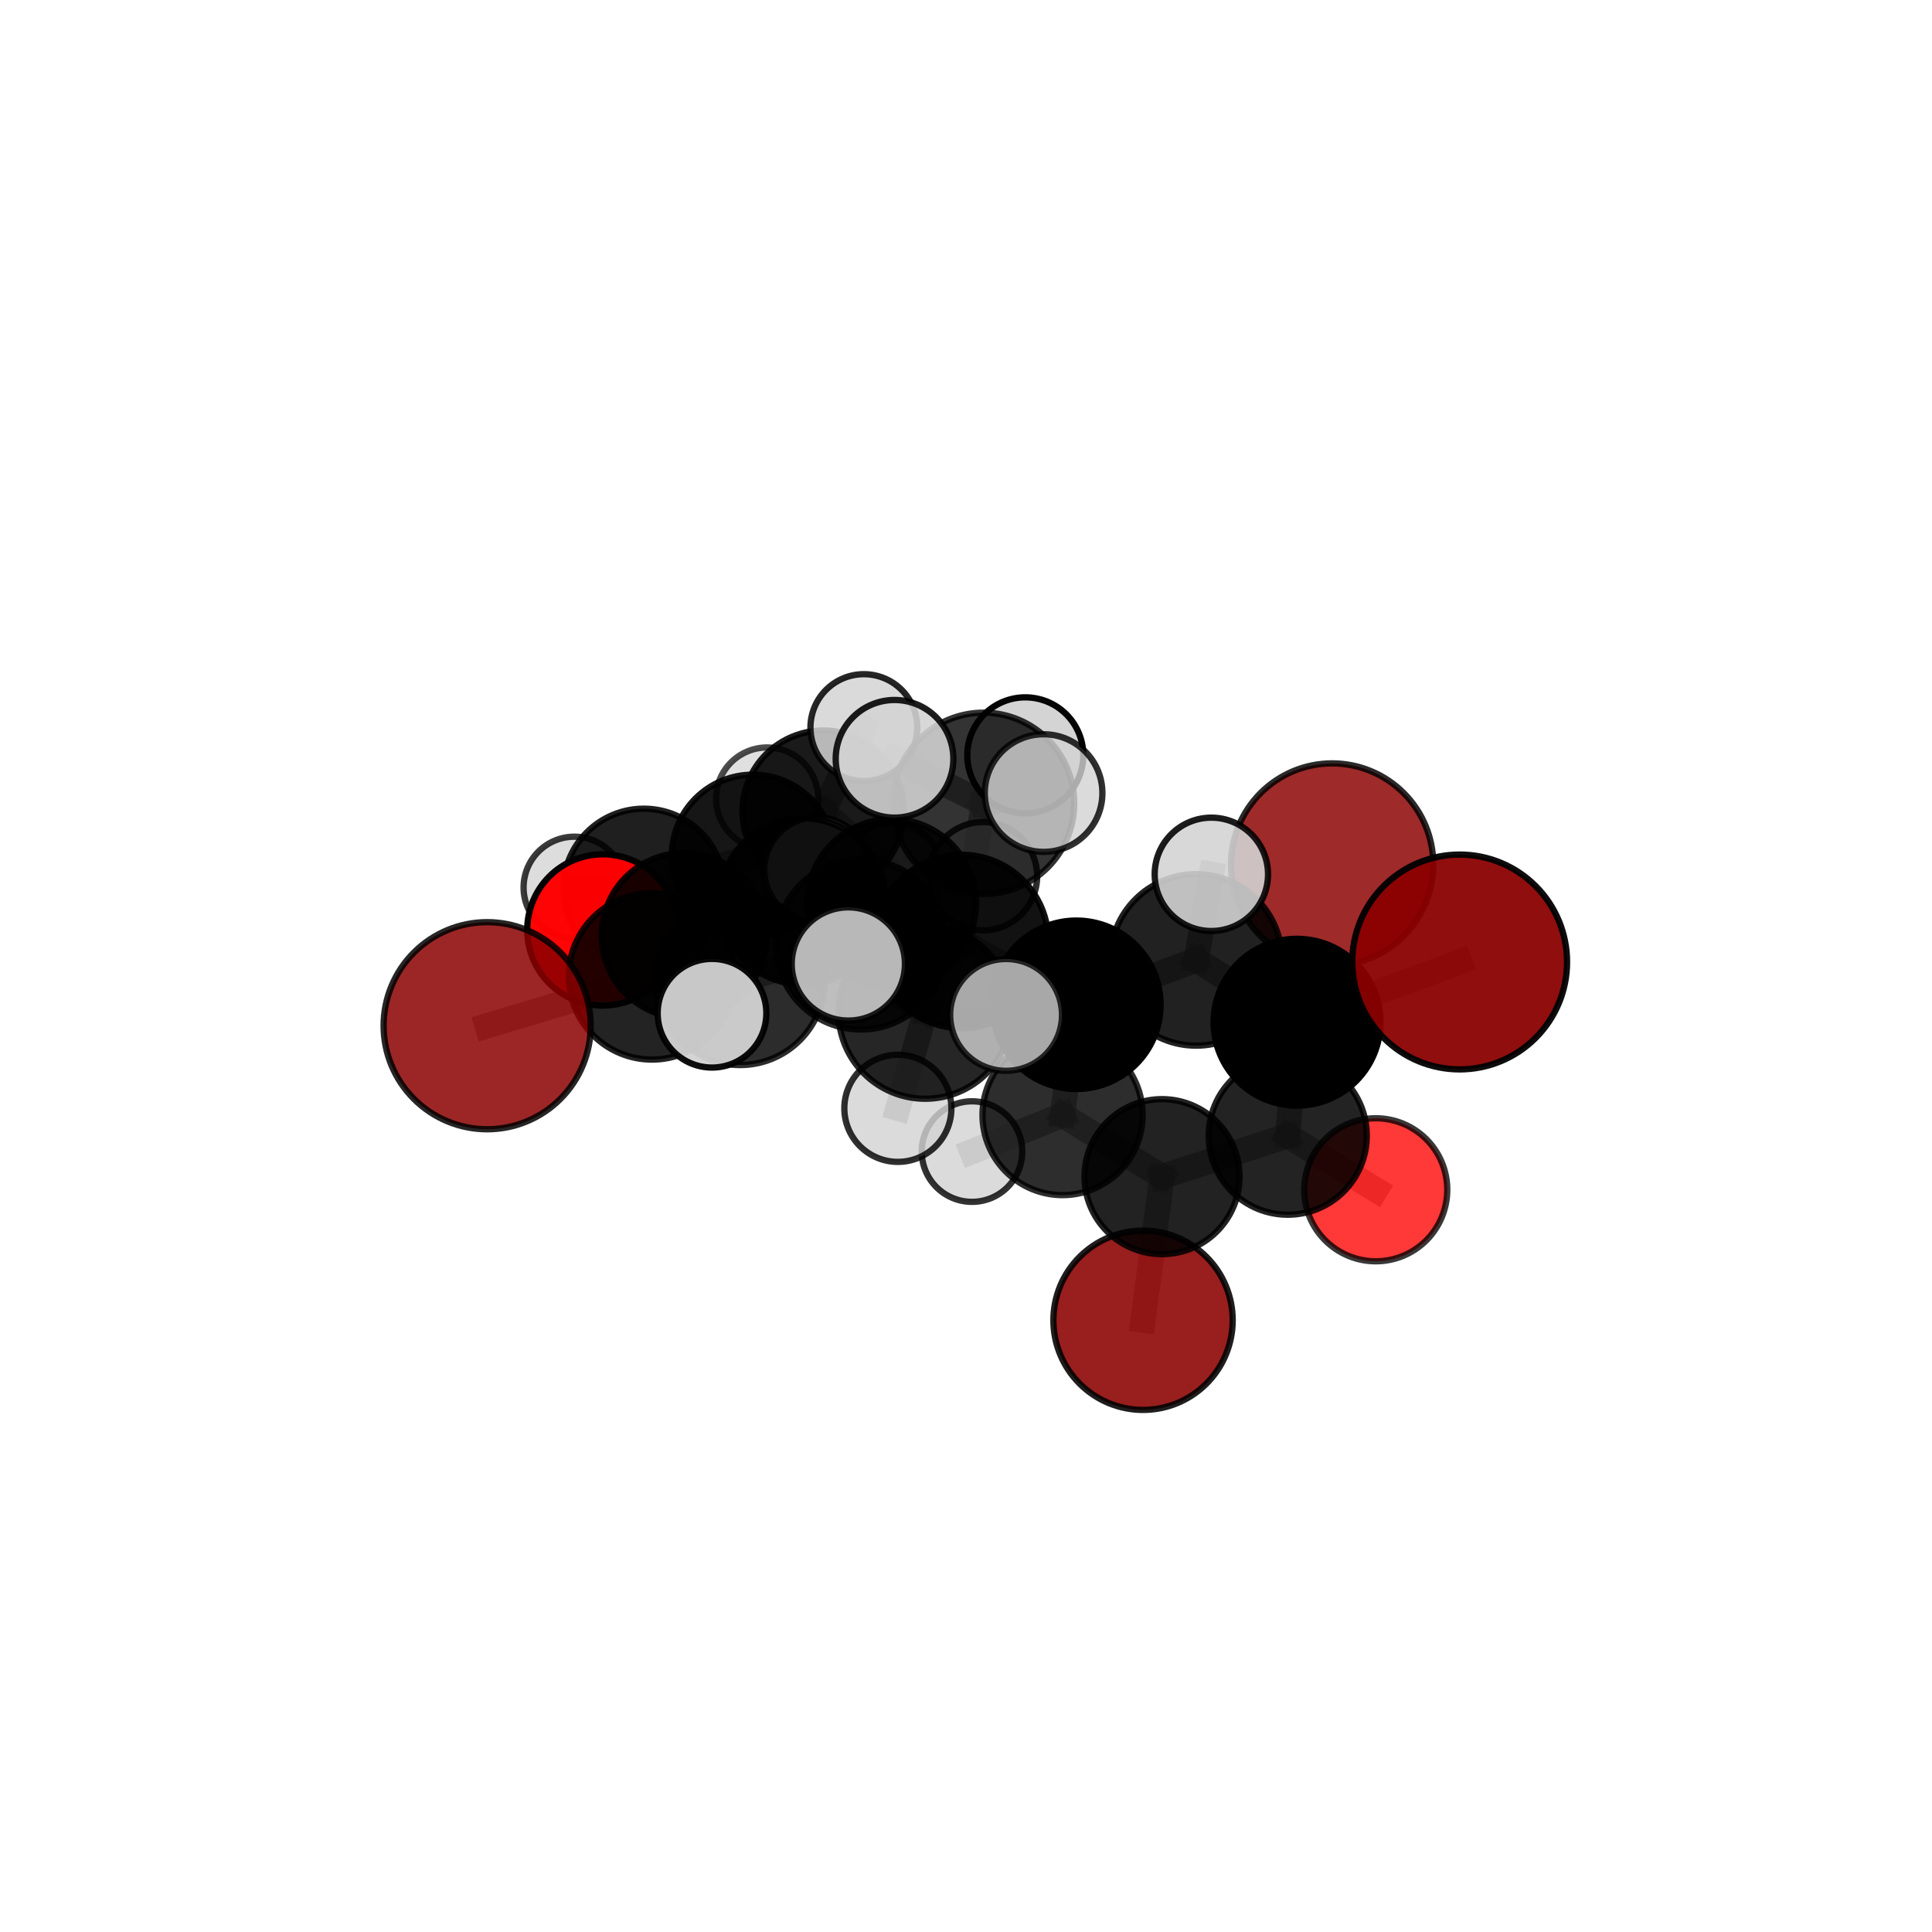 <?xml version="1.0" encoding="utf-8" standalone="no"?>
<!DOCTYPE svg PUBLIC "-//W3C//DTD SVG 1.1//EN"
  "http://www.w3.org/Graphics/SVG/1.1/DTD/svg11.dtd">
<svg xmlns:xlink="http://www.w3.org/1999/xlink" width="153pt" height="153pt" viewBox="0 0 153 153" xmlns="http://www.w3.org/2000/svg" version="1.1">
 <defs>
  <style type="text/css">*{stroke-linejoin: round; stroke-linecap: butt}</style>
 </defs>
 <g id="figure_1">
  <g id="patch_1">
   <path d="M 0 153 
L 153 153 
L 153 0 
L 0 0 
L 0 153 
z
" style="fill: none"/>
  </g>
  <g id="patch_2">
   <path d="M 7.2 145.8 
L 145.8 145.8 
L 145.8 7.2 
L 7.2 7.2 
L 7.2 145.8 
z
" style="fill: none"/>
  </g>
  <g id="axes_1">
   <g id="line2d_1">
    <path d="M 90.52 104.555 
L 92.023 93.182 
" clip-path="url(#p9c019b036d)" style="fill: none; stroke: #808080; stroke-opacity: 0.592; stroke-width: 2; stroke-linecap: square"/>
   </g>
   <g id="line2d_2">
    <path d="M 92.023 93.182 
L 101.98 89.939 
" clip-path="url(#p9c019b036d)" style="fill: none; stroke: #808080; stroke-opacity: 0.633; stroke-width: 2; stroke-linecap: square"/>
   </g>
   <g id="line2d_3">
    <path d="M 115.594 76.182 
L 102.713 80.953 
" clip-path="url(#p9c019b036d)" style="fill: none; stroke: #808080; stroke-opacity: 0.704; stroke-width: 2; stroke-linecap: square"/>
   </g>
   <g id="line2d_4">
    <path d="M 102.713 80.953 
L 101.98 89.939 
" clip-path="url(#p9c019b036d)" style="fill: none; stroke: #808080; stroke-opacity: 0.667; stroke-width: 2; stroke-linecap: square"/>
   </g>
   <g id="line2d_5">
    <path d="M 38.58 81.229 
L 51.634 77.32 
" clip-path="url(#p9c019b036d)" style="fill: none; stroke: #808080; stroke-opacity: 0.685; stroke-width: 2; stroke-linecap: square"/>
   </g>
   <g id="line2d_6">
    <path d="M 51.634 77.32 
L 54.186 74.08 
" clip-path="url(#p9c019b036d)" style="fill: none; stroke: #808080; stroke-opacity: 0.685; stroke-width: 2; stroke-linecap: square"/>
   </g>
   <g id="line2d_7">
    <path d="M 108.95 94.221 
L 101.98 89.939 
" clip-path="url(#p9c019b036d)" style="fill: none; stroke: #808080; stroke-opacity: 0.629; stroke-width: 2; stroke-linecap: square"/>
   </g>
   <g id="line2d_8">
    <path d="M 47.743 73.643 
L 54.186 74.08 
" clip-path="url(#p9c019b036d)" style="fill: none; stroke: #808080; stroke-opacity: 0.674; stroke-width: 2; stroke-linecap: square"/>
   </g>
   <g id="line2d_9">
    <path d="M 47.743 73.643 
L 50.989 70.423 
" clip-path="url(#p9c019b036d)" style="fill: none; stroke: #808080; stroke-opacity: 0.663; stroke-width: 2; stroke-linecap: square"/>
   </g>
   <g id="line2d_10">
    <path d="M 50.989 70.423 
L 59.629 67.772 
" clip-path="url(#p9c019b036d)" style="fill: none; stroke: #808080; stroke-opacity: 0.662; stroke-width: 2; stroke-linecap: square"/>
   </g>
   <g id="line2d_11">
    <path d="M 50.989 70.423 
L 45.487 70.283 
" clip-path="url(#p9c019b036d)" style="fill: none; stroke: #808080; stroke-opacity: 0.653; stroke-width: 2; stroke-linecap: square"/>
   </g>
   <g id="line2d_12">
    <path d="M 76.156 74.558 
L 85.241 79.571 
" clip-path="url(#p9c019b036d)" style="fill: none; stroke: #808080; stroke-opacity: 0.717; stroke-width: 2; stroke-linecap: square"/>
   </g>
   <g id="line2d_13">
    <path d="M 76.156 74.558 
L 68.18 74.789 
" clip-path="url(#p9c019b036d)" style="fill: none; stroke: #808080; stroke-opacity: 0.722; stroke-width: 2; stroke-linecap: square"/>
   </g>
   <g id="line2d_14">
    <path d="M 76.156 74.558 
L 77.888 63.62 
" clip-path="url(#p9c019b036d)" style="fill: none; stroke: #808080; stroke-opacity: 0.757; stroke-width: 2; stroke-linecap: square"/>
   </g>
   <g id="line2d_15">
    <path d="M 76.156 74.558 
L 73.269 80.149 
" clip-path="url(#p9c019b036d)" style="fill: none; stroke: #808080; stroke-opacity: 0.731; stroke-width: 2; stroke-linecap: square"/>
   </g>
   <g id="line2d_16">
    <path d="M 85.241 79.571 
L 94.725 76.017 
" clip-path="url(#p9c019b036d)" style="fill: none; stroke: #808080; stroke-opacity: 0.711; stroke-width: 2; stroke-linecap: square"/>
   </g>
   <g id="line2d_17">
    <path d="M 85.241 79.571 
L 84.148 88.304 
" clip-path="url(#p9c019b036d)" style="fill: none; stroke: #808080; stroke-opacity: 0.678; stroke-width: 2; stroke-linecap: square"/>
   </g>
   <g id="line2d_18">
    <path d="M 68.18 74.789 
L 58.606 77.65 
" clip-path="url(#p9c019b036d)" style="fill: none; stroke: #808080; stroke-opacity: 0.709; stroke-width: 2; stroke-linecap: square"/>
   </g>
   <g id="line2d_19">
    <path d="M 68.18 74.789 
L 70.603 71.55 
" clip-path="url(#p9c019b036d)" style="fill: none; stroke: #808080; stroke-opacity: 0.708; stroke-width: 2; stroke-linecap: square"/>
   </g>
   <g id="line2d_20">
    <path d="M 77.888 63.62 
L 70.841 60.091 
" clip-path="url(#p9c019b036d)" style="fill: none; stroke: #808080; stroke-opacity: 0.791; stroke-width: 2; stroke-linecap: square"/>
   </g>
   <g id="line2d_21">
    <path d="M 77.888 63.62 
L 82.645 62.805 
" clip-path="url(#p9c019b036d)" style="fill: none; stroke: #808080; stroke-opacity: 0.791; stroke-width: 2; stroke-linecap: square"/>
   </g>
   <g id="line2d_22">
    <path d="M 77.888 63.62 
L 81.195 59.817 
" clip-path="url(#p9c019b036d)" style="fill: none; stroke: #808080; stroke-opacity: 0.783; stroke-width: 2; stroke-linecap: square"/>
   </g>
   <g id="line2d_23">
    <path d="M 73.269 80.149 
L 67.182 76.339 
" clip-path="url(#p9c019b036d)" style="fill: none; stroke: #808080; stroke-opacity: 0.744; stroke-width: 2; stroke-linecap: square"/>
   </g>
   <g id="line2d_24">
    <path d="M 73.269 80.149 
L 71.105 87.772 
" clip-path="url(#p9c019b036d)" style="fill: none; stroke: #808080; stroke-opacity: 0.714; stroke-width: 2; stroke-linecap: square"/>
   </g>
   <g id="line2d_25">
    <path d="M 73.269 80.149 
L 79.674 80.374 
" clip-path="url(#p9c019b036d)" style="fill: none; stroke: #808080; stroke-opacity: 0.737; stroke-width: 2; stroke-linecap: square"/>
   </g>
   <g id="line2d_26">
    <path d="M 94.725 76.017 
L 102.713 80.953 
" clip-path="url(#p9c019b036d)" style="fill: none; stroke: #808080; stroke-opacity: 0.706; stroke-width: 2; stroke-linecap: square"/>
   </g>
   <g id="line2d_27">
    <path d="M 94.725 76.017 
L 95.931 69.24 
" clip-path="url(#p9c019b036d)" style="fill: none; stroke: #808080; stroke-opacity: 0.739; stroke-width: 2; stroke-linecap: square"/>
   </g>
   <g id="line2d_28">
    <path d="M 84.148 88.304 
L 92.023 93.182 
" clip-path="url(#p9c019b036d)" style="fill: none; stroke: #808080; stroke-opacity: 0.639; stroke-width: 2; stroke-linecap: square"/>
   </g>
   <g id="line2d_29">
    <path d="M 84.148 88.304 
L 76.975 91.196 
" clip-path="url(#p9c019b036d)" style="fill: none; stroke: #808080; stroke-opacity: 0.646; stroke-width: 2; stroke-linecap: square"/>
   </g>
   <g id="line2d_30">
    <path d="M 58.606 77.65 
L 51.634 77.32 
" clip-path="url(#p9c019b036d)" style="fill: none; stroke: #808080; stroke-opacity: 0.698; stroke-width: 2; stroke-linecap: square"/>
   </g>
   <g id="line2d_31">
    <path d="M 58.606 77.65 
L 56.385 80.24 
" clip-path="url(#p9c019b036d)" style="fill: none; stroke: #808080; stroke-opacity: 0.709; stroke-width: 2; stroke-linecap: square"/>
   </g>
   <g id="line2d_32">
    <path d="M 70.603 71.55 
L 63.567 71.375 
" clip-path="url(#p9c019b036d)" style="fill: none; stroke: #808080; stroke-opacity: 0.696; stroke-width: 2; stroke-linecap: square"/>
   </g>
   <g id="line2d_33">
    <path d="M 70.603 71.55 
L 77.847 69.39 
" clip-path="url(#p9c019b036d)" style="fill: none; stroke: #808080; stroke-opacity: 0.706; stroke-width: 2; stroke-linecap: square"/>
   </g>
   <g id="line2d_34">
    <path d="M 63.567 71.375 
L 54.186 74.08 
" clip-path="url(#p9c019b036d)" style="fill: none; stroke: #808080; stroke-opacity: 0.685; stroke-width: 2; stroke-linecap: square"/>
   </g>
   <g id="line2d_35">
    <path d="M 63.567 71.375 
L 64.688 68.88 
" clip-path="url(#p9c019b036d)" style="fill: none; stroke: #808080; stroke-opacity: 0.684; stroke-width: 2; stroke-linecap: square"/>
   </g>
   <g id="line2d_36">
    <path d="M 59.629 67.772 
L 65.2 64.252 
" clip-path="url(#p9c019b036d)" style="fill: none; stroke: #808080; stroke-opacity: 0.664; stroke-width: 2; stroke-linecap: square"/>
   </g>
   <g id="line2d_37">
    <path d="M 59.629 67.772 
L 64.688 68.88 
" clip-path="url(#p9c019b036d)" style="fill: none; stroke: #808080; stroke-opacity: 0.673; stroke-width: 2; stroke-linecap: square"/>
   </g>
   <g id="line2d_38">
    <path d="M 65.2 64.252 
L 60.751 63.236 
" clip-path="url(#p9c019b036d)" style="fill: none; stroke: #808080; stroke-opacity: 0.657; stroke-width: 2; stroke-linecap: square"/>
   </g>
   <g id="line2d_39">
    <path d="M 65.2 64.252 
L 68.411 57.621 
" clip-path="url(#p9c019b036d)" style="fill: none; stroke: #808080; stroke-opacity: 0.678; stroke-width: 2; stroke-linecap: square"/>
   </g>
   <g id="line2d_40">
    <path d="M 65.2 64.252 
L 70.633 69.107 
" clip-path="url(#p9c019b036d)" style="fill: none; stroke: #808080; stroke-opacity: 0.649; stroke-width: 2; stroke-linecap: square"/>
   </g>
   <g id="Path3DCollection_1">
    <path d="M 60.751 67.279 
C 61.823 67.279 62.852 66.853 63.61 66.095 
C 64.368 65.337 64.794 64.308 64.794 63.236 
C 64.794 62.164 64.368 61.135 63.61 60.377 
C 62.852 59.619 61.823 59.193 60.751 59.193 
C 59.679 59.193 58.651 59.619 57.892 60.377 
C 57.134 61.135 56.708 62.164 56.708 63.236 
C 56.708 64.308 57.134 65.337 57.892 66.095 
C 58.651 66.853 59.679 67.279 60.751 67.279 
z
" clip-path="url(#p9c019b036d)" style="fill: #d3d3d3; fill-opacity: 0.7; stroke: #000000; stroke-opacity: 0.7; stroke-width: 0.5"/>
    <path d="M 70.633 73.077 
C 71.686 73.077 72.696 72.659 73.44 71.914 
C 74.185 71.17 74.603 70.16 74.603 69.107 
C 74.603 68.054 74.185 67.044 73.44 66.299 
C 72.696 65.555 71.686 65.136 70.633 65.136 
C 69.58 65.136 68.57 65.555 67.825 66.299 
C 67.081 67.044 66.663 68.054 66.663 69.107 
C 66.663 70.16 67.081 71.17 67.825 71.914 
C 68.57 72.659 69.58 73.077 70.633 73.077 
z
" clip-path="url(#p9c019b036d)" style="fill: #d3d3d3; fill-opacity: 0.823; stroke: #000000; stroke-opacity: 0.823; stroke-width: 0.5"/>
    <path d="M 65.2 70.652 
C 66.897 70.652 68.525 69.977 69.726 68.777 
C 70.926 67.577 71.6 65.949 71.6 64.252 
C 71.6 62.555 70.926 60.927 69.726 59.726 
C 68.525 58.526 66.897 57.852 65.2 57.852 
C 63.503 57.852 61.875 58.526 60.675 59.726 
C 59.475 60.927 58.8 62.555 58.8 64.252 
C 58.8 65.949 59.475 67.577 60.675 68.777 
C 61.875 69.977 63.503 70.652 65.2 70.652 
z
" clip-path="url(#p9c019b036d)" style="fill-opacity: 0.896; stroke: #000000; stroke-opacity: 0.896; stroke-width: 0.5"/>
    <path d="M 68.411 61.851 
C 69.533 61.851 70.609 61.405 71.402 60.612 
C 72.196 59.819 72.641 58.742 72.641 57.621 
C 72.641 56.499 72.196 55.422 71.402 54.629 
C 70.609 53.836 69.533 53.39 68.411 53.39 
C 67.289 53.39 66.213 53.836 65.42 54.629 
C 64.626 55.422 64.181 56.499 64.181 57.621 
C 64.181 58.742 64.626 59.819 65.42 60.612 
C 66.213 61.405 67.289 61.851 68.411 61.851 
z
" clip-path="url(#p9c019b036d)" style="fill: #d3d3d3; fill-opacity: 0.85; stroke: #000000; stroke-opacity: 0.85; stroke-width: 0.5"/>
    <path d="M 45.487 74.306 
C 46.554 74.306 47.578 73.882 48.332 73.128 
C 49.087 72.373 49.511 71.35 49.511 70.283 
C 49.511 69.216 49.087 68.193 48.332 67.438 
C 47.578 66.684 46.554 66.26 45.487 66.26 
C 44.42 66.26 43.397 66.684 42.642 67.438 
C 41.888 68.193 41.464 69.216 41.464 70.283 
C 41.464 71.35 41.888 72.373 42.642 73.128 
C 43.397 73.882 44.42 74.306 45.487 74.306 
z
" clip-path="url(#p9c019b036d)" style="fill: #d3d3d3; fill-opacity: 0.771; stroke: #000000; stroke-opacity: 0.771; stroke-width: 0.5"/>
    <path d="M 105.497 76.473 
C 107.621 76.473 109.658 75.629 111.16 74.127 
C 112.662 72.625 113.506 70.587 113.506 68.463 
C 113.506 66.339 112.662 64.302 111.16 62.8 
C 109.658 61.298 107.621 60.454 105.497 60.454 
C 103.373 60.454 101.335 61.298 99.833 62.8 
C 98.332 64.302 97.488 66.339 97.488 68.463 
C 97.488 70.587 98.332 72.625 99.833 74.127 
C 101.335 75.629 103.373 76.473 105.497 76.473 
z
" clip-path="url(#p9c019b036d)" style="fill: #8b0000; fill-opacity: 0.833; stroke: #000000; stroke-opacity: 0.833; stroke-width: 0.5"/>
    <path d="M 59.629 74.197 
C 61.333 74.197 62.967 73.52 64.172 72.315 
C 65.377 71.11 66.054 69.476 66.054 67.772 
C 66.054 66.068 65.377 64.433 64.172 63.229 
C 62.967 62.024 61.333 61.347 59.629 61.347 
C 57.925 61.347 56.291 62.024 55.086 63.229 
C 53.881 64.433 53.204 66.068 53.204 67.772 
C 53.204 69.476 53.881 71.11 55.086 72.315 
C 56.291 73.52 57.925 74.197 59.629 74.197 
z
" clip-path="url(#p9c019b036d)" style="fill-opacity: 0.914; stroke: #000000; stroke-opacity: 0.914; stroke-width: 0.5"/>
    <path d="M 50.989 76.804 
C 52.682 76.804 54.305 76.131 55.501 74.935 
C 56.698 73.738 57.37 72.115 57.37 70.423 
C 57.37 68.731 56.698 67.107 55.501 65.911 
C 54.305 64.714 52.682 64.042 50.989 64.042 
C 49.297 64.042 47.674 64.714 46.478 65.911 
C 45.281 67.107 44.609 68.731 44.609 70.423 
C 44.609 72.115 45.281 73.738 46.478 74.935 
C 47.674 76.131 49.297 76.804 50.989 76.804 
z
" clip-path="url(#p9c019b036d)" style="fill-opacity: 0.877; stroke: #000000; stroke-opacity: 0.877; stroke-width: 0.5"/>
    <path d="M 64.688 73.044 
C 65.792 73.044 66.852 72.606 67.633 71.825 
C 68.414 71.044 68.853 69.984 68.853 68.88 
C 68.853 67.775 68.414 66.716 67.633 65.935 
C 66.852 65.154 65.792 64.715 64.688 64.715 
C 63.583 64.715 62.524 65.154 61.743 65.935 
C 60.962 66.716 60.523 67.775 60.523 68.88 
C 60.523 69.984 60.962 71.044 61.743 71.825 
C 62.524 72.606 63.583 73.044 64.688 73.044 
z
" clip-path="url(#p9c019b036d)" style="fill: #d3d3d3; fill-opacity: 0.891; stroke: #000000; stroke-opacity: 0.891; stroke-width: 0.5"/>
    <path d="M 47.743 79.634 
C 49.332 79.634 50.856 79.003 51.979 77.879 
C 53.103 76.756 53.734 75.232 53.734 73.643 
C 53.734 72.054 53.103 70.53 51.979 69.406 
C 50.856 68.283 49.332 67.652 47.743 67.652 
C 46.154 67.652 44.63 68.283 43.506 69.406 
C 42.383 70.53 41.752 72.054 41.752 73.643 
C 41.752 75.232 42.383 76.756 43.506 77.879 
C 44.63 79.003 46.154 79.634 47.743 79.634 
z
" clip-path="url(#p9c019b036d)" style="fill: #ff0000; fill-opacity: 0.977; stroke: #000000; stroke-opacity: 0.977; stroke-width: 0.5"/>
    <path d="M 63.567 77.955 
C 65.312 77.955 66.986 77.262 68.219 76.028 
C 69.453 74.794 70.147 73.12 70.147 71.375 
C 70.147 69.63 69.453 67.956 68.219 66.722 
C 66.986 65.488 65.312 64.795 63.567 64.795 
C 61.822 64.795 60.148 65.488 58.914 66.722 
C 57.68 67.956 56.986 69.63 56.986 71.375 
C 56.986 73.12 57.68 74.794 58.914 76.028 
C 60.148 77.262 61.822 77.955 63.567 77.955 
z
" clip-path="url(#p9c019b036d)" style="fill-opacity: 0.914; stroke: #000000; stroke-opacity: 0.914; stroke-width: 0.5"/>
    <path d="M 54.186 80.611 
C 55.918 80.611 57.579 79.923 58.804 78.698 
C 60.029 77.474 60.717 75.812 60.717 74.08 
C 60.717 72.348 60.029 70.687 58.804 69.463 
C 57.579 68.238 55.918 67.55 54.186 67.55 
C 52.454 67.55 50.793 68.238 49.568 69.463 
C 48.344 70.687 47.656 72.348 47.656 74.08 
C 47.656 75.812 48.344 77.474 49.568 78.698 
C 50.793 79.923 52.454 80.611 54.186 80.611 
z
" clip-path="url(#p9c019b036d)" style="fill-opacity: 0.9; stroke: #000000; stroke-opacity: 0.9; stroke-width: 0.5"/>
    <path d="M 90.52 111.654 
C 92.403 111.654 94.209 110.906 95.54 109.575 
C 96.872 108.243 97.62 106.437 97.62 104.555 
C 97.62 102.672 96.872 100.866 95.54 99.535 
C 94.209 98.203 92.403 97.455 90.52 97.455 
C 88.638 97.455 86.832 98.203 85.5 99.535 
C 84.169 100.866 83.421 102.672 83.421 104.555 
C 83.421 106.437 84.169 108.243 85.5 109.575 
C 86.832 110.906 88.638 111.654 90.52 111.654 
z
" clip-path="url(#p9c019b036d)" style="fill: #8b0000; fill-opacity: 0.882; stroke: #000000; stroke-opacity: 0.882; stroke-width: 0.5"/>
    <path d="M 77.847 73.678 
C 78.984 73.678 80.075 73.226 80.879 72.422 
C 81.684 71.618 82.135 70.527 82.135 69.39 
C 82.135 68.252 81.684 67.161 80.879 66.357 
C 80.075 65.553 78.984 65.101 77.847 65.101 
C 76.71 65.101 75.619 65.553 74.815 66.357 
C 74.011 67.161 73.559 68.252 73.559 69.39 
C 73.559 70.527 74.011 71.618 74.815 72.422 
C 75.619 73.226 76.71 73.678 77.847 73.678 
z
" clip-path="url(#p9c019b036d)" style="fill: #d3d3d3; fill-opacity: 0.817; stroke: #000000; stroke-opacity: 0.817; stroke-width: 0.5"/>
    <path d="M 70.603 78.233 
C 72.375 78.233 74.075 77.529 75.328 76.276 
C 76.581 75.022 77.286 73.322 77.286 71.55 
C 77.286 69.778 76.581 68.078 75.328 66.825 
C 74.075 65.572 72.375 64.868 70.603 64.868 
C 68.831 64.868 67.131 65.572 65.878 66.825 
C 64.624 68.078 63.92 69.778 63.92 71.55 
C 63.92 73.322 64.624 75.022 65.878 76.276 
C 67.131 77.529 68.831 78.233 70.603 78.233 
z
" clip-path="url(#p9c019b036d)" style="fill-opacity: 0.88; stroke: #000000; stroke-opacity: 0.88; stroke-width: 0.5"/>
    <path d="M 108.95 99.885 
C 110.452 99.885 111.893 99.288 112.955 98.226 
C 114.017 97.164 114.613 95.723 114.613 94.221 
C 114.613 92.719 114.017 91.278 112.955 90.216 
C 111.893 89.154 110.452 88.558 108.95 88.558 
C 107.448 88.558 106.007 89.154 104.945 90.216 
C 103.883 91.278 103.286 92.719 103.286 94.221 
C 103.286 95.723 103.883 97.164 104.945 98.226 
C 106.007 99.288 107.448 99.885 108.95 99.885 
z
" clip-path="url(#p9c019b036d)" style="fill: #ff0000; fill-opacity: 0.781; stroke: #000000; stroke-opacity: 0.781; stroke-width: 0.5"/>
    <path d="M 51.634 83.911 
C 53.382 83.911 55.058 83.216 56.294 81.981 
C 57.53 80.745 58.225 79.068 58.225 77.32 
C 58.225 75.572 57.53 73.896 56.294 72.66 
C 55.058 71.424 53.382 70.73 51.634 70.73 
C 49.886 70.73 48.21 71.424 46.974 72.66 
C 45.738 73.896 45.043 75.572 45.043 77.32 
C 45.043 79.068 45.738 80.745 46.974 81.981 
C 48.21 83.216 49.886 83.911 51.634 83.911 
z
" clip-path="url(#p9c019b036d)" style="fill-opacity: 0.86; stroke: #000000; stroke-opacity: 0.86; stroke-width: 0.5"/>
    <path d="M 92.023 99.32 
C 93.651 99.32 95.212 98.673 96.364 97.522 
C 97.515 96.371 98.161 94.81 98.161 93.182 
C 98.161 91.554 97.515 89.992 96.364 88.841 
C 95.212 87.69 93.651 87.044 92.023 87.044 
C 90.395 87.044 88.834 87.69 87.683 88.841 
C 86.532 89.992 85.885 91.554 85.885 93.182 
C 85.885 94.81 86.532 96.371 87.683 97.522 
C 88.834 98.673 90.395 99.32 92.023 99.32 
z
" clip-path="url(#p9c019b036d)" style="fill-opacity: 0.865; stroke: #000000; stroke-opacity: 0.865; stroke-width: 0.5"/>
    <path d="M 101.98 96.197 
C 103.64 96.197 105.232 95.538 106.406 94.364 
C 107.58 93.191 108.239 91.598 108.239 89.939 
C 108.239 88.279 107.58 86.687 106.406 85.513 
C 105.232 84.339 103.64 83.68 101.98 83.68 
C 100.321 83.68 98.728 84.339 97.555 85.513 
C 96.381 86.687 95.722 88.279 95.722 89.939 
C 95.722 91.598 96.381 93.191 97.555 94.364 
C 98.728 95.538 100.321 96.197 101.98 96.197 
z
" clip-path="url(#p9c019b036d)" style="fill-opacity: 0.862; stroke: #000000; stroke-opacity: 0.862; stroke-width: 0.5"/>
    <path d="M 76.975 95.178 
C 78.031 95.178 79.043 94.759 79.79 94.012 
C 80.537 93.265 80.956 92.252 80.956 91.196 
C 80.956 90.141 80.537 89.128 79.79 88.381 
C 79.043 87.634 78.031 87.215 76.975 87.215 
C 75.919 87.215 74.906 87.634 74.159 88.381 
C 73.412 89.128 72.993 90.141 72.993 91.196 
C 72.993 92.252 73.412 93.265 74.159 94.012 
C 74.906 94.759 75.919 95.178 76.975 95.178 
z
" clip-path="url(#p9c019b036d)" style="fill: #d3d3d3; fill-opacity: 0.802; stroke: #000000; stroke-opacity: 0.802; stroke-width: 0.5"/>
    <path d="M 38.58 89.429 
C 40.754 89.429 42.841 88.565 44.378 87.027 
C 45.916 85.49 46.78 83.403 46.78 81.229 
C 46.78 79.054 45.916 76.968 44.378 75.43 
C 42.841 73.892 40.754 73.028 38.58 73.028 
C 36.405 73.028 34.319 73.892 32.781 75.43 
C 31.243 76.968 30.379 79.054 30.379 81.229 
C 30.379 83.403 31.243 85.49 32.781 87.027 
C 34.319 88.565 36.405 89.429 38.58 89.429 
z
" clip-path="url(#p9c019b036d)" style="fill: #8b0000; fill-opacity: 0.851; stroke: #000000; stroke-opacity: 0.851; stroke-width: 0.5"/>
    <path d="M 84.148 94.645 
C 85.829 94.645 87.442 93.977 88.632 92.788 
C 89.821 91.599 90.489 89.985 90.489 88.304 
C 90.489 86.622 89.821 85.009 88.632 83.82 
C 87.442 82.631 85.829 81.962 84.148 81.962 
C 82.466 81.962 80.853 82.631 79.664 83.82 
C 78.474 85.009 77.806 86.622 77.806 88.304 
C 77.806 89.985 78.474 91.599 79.664 92.788 
C 80.853 93.977 82.466 94.645 84.148 94.645 
z
" clip-path="url(#p9c019b036d)" style="fill-opacity: 0.824; stroke: #000000; stroke-opacity: 0.824; stroke-width: 0.5"/>
    <path d="M 68.18 81.53 
C 69.968 81.53 71.682 80.82 72.947 79.556 
C 74.211 78.292 74.921 76.577 74.921 74.789 
C 74.921 73.002 74.211 71.287 72.947 70.023 
C 71.682 68.759 69.968 68.049 68.18 68.049 
C 66.392 68.049 64.678 68.759 63.414 70.023 
C 62.15 71.287 61.439 73.002 61.439 74.789 
C 61.439 76.577 62.15 78.292 63.414 79.556 
C 64.678 80.82 66.392 81.53 68.18 81.53 
z
" clip-path="url(#p9c019b036d)" style="fill-opacity: 0.832; stroke: #000000; stroke-opacity: 0.832; stroke-width: 0.5"/>
    <path d="M 58.606 84.345 
C 60.381 84.345 62.084 83.639 63.339 82.384 
C 64.595 81.129 65.3 79.426 65.3 77.65 
C 65.3 75.875 64.595 74.172 63.339 72.917 
C 62.084 71.661 60.381 70.956 58.606 70.956 
C 56.83 70.956 55.127 71.661 53.872 72.917 
C 52.617 74.172 51.911 75.875 51.911 77.65 
C 51.911 79.426 52.617 81.129 53.872 82.384 
C 55.127 83.639 56.83 84.345 58.606 84.345 
z
" clip-path="url(#p9c019b036d)" style="fill-opacity: 0.827; stroke: #000000; stroke-opacity: 0.827; stroke-width: 0.5"/>
    <path d="M 102.713 87.558 
C 104.465 87.558 106.145 86.862 107.383 85.623 
C 108.622 84.384 109.318 82.704 109.318 80.953 
C 109.318 79.201 108.622 77.521 107.383 76.282 
C 106.145 75.044 104.465 74.348 102.713 74.348 
C 100.961 74.348 99.281 75.044 98.043 76.282 
C 96.804 77.521 96.108 79.201 96.108 80.953 
C 96.108 82.704 96.804 84.384 98.043 85.623 
C 99.281 86.862 100.961 87.558 102.713 87.558 
z
" clip-path="url(#p9c019b036d)" style="stroke: #000000; stroke-width: 0.5"/>
    <path d="M 85.241 86.241 
C 87.01 86.241 88.706 85.538 89.957 84.287 
C 91.208 83.037 91.911 81.34 91.911 79.571 
C 91.911 77.802 91.208 76.106 89.957 74.855 
C 88.706 73.604 87.01 72.902 85.241 72.902 
C 83.472 72.902 81.776 73.604 80.525 74.855 
C 79.274 76.106 78.571 77.802 78.571 79.571 
C 78.571 81.34 79.274 83.037 80.525 84.287 
C 81.776 85.538 83.472 86.241 85.241 86.241 
z
" clip-path="url(#p9c019b036d)" style="fill-opacity: 1; stroke: #000000; stroke-opacity: 1; stroke-width: 0.5"/>
    <path d="M 81.195 64.41 
C 82.413 64.41 83.582 63.926 84.443 63.065 
C 85.304 62.203 85.788 61.035 85.788 59.817 
C 85.788 58.599 85.304 57.43 84.443 56.569 
C 83.582 55.708 82.413 55.224 81.195 55.224 
C 79.977 55.224 78.809 55.708 77.948 56.569 
C 77.086 57.43 76.602 58.599 76.602 59.817 
C 76.602 61.035 77.086 62.203 77.948 63.065 
C 78.809 63.926 79.977 64.41 81.195 64.41 
z
" clip-path="url(#p9c019b036d)" style="fill: #d3d3d3; fill-opacity: 0.979; stroke: #000000; stroke-opacity: 0.979; stroke-width: 0.5"/>
    <path d="M 115.594 84.687 
C 117.85 84.687 120.013 83.791 121.608 82.196 
C 123.203 80.601 124.099 78.437 124.099 76.182 
C 124.099 73.926 123.203 71.763 121.608 70.168 
C 120.013 68.573 117.85 67.676 115.594 67.676 
C 113.338 67.676 111.175 68.573 109.58 70.168 
C 107.985 71.763 107.089 73.926 107.089 76.182 
C 107.089 78.437 107.985 80.601 109.58 82.196 
C 111.175 83.791 113.338 84.687 115.594 84.687 
z
" clip-path="url(#p9c019b036d)" style="fill: #8b0000; fill-opacity: 0.945; stroke: #000000; stroke-opacity: 0.945; stroke-width: 0.5"/>
    <path d="M 94.725 82.808 
C 96.526 82.808 98.254 82.093 99.528 80.819 
C 100.801 79.546 101.517 77.818 101.517 76.017 
C 101.517 74.216 100.801 72.488 99.528 71.214 
C 98.254 69.941 96.526 69.225 94.725 69.225 
C 92.924 69.225 91.196 69.941 89.923 71.214 
C 88.649 72.488 87.934 74.216 87.934 76.017 
C 87.934 77.818 88.649 79.546 89.923 80.819 
C 91.196 82.093 92.924 82.808 94.725 82.808 
z
" clip-path="url(#p9c019b036d)" style="fill-opacity: 0.871; stroke: #000000; stroke-opacity: 0.871; stroke-width: 0.5"/>
    <path d="M 76.156 81.423 
C 77.977 81.423 79.723 80.7 81.01 79.413 
C 82.298 78.125 83.021 76.379 83.021 74.558 
C 83.021 72.737 82.298 70.991 81.01 69.703 
C 79.723 68.416 77.977 67.692 76.156 67.692 
C 74.335 67.692 72.589 68.416 71.301 69.703 
C 70.014 70.991 69.29 72.737 69.29 74.558 
C 69.29 76.379 70.014 78.125 71.301 79.413 
C 72.589 80.7 74.335 81.423 76.156 81.423 
z
" clip-path="url(#p9c019b036d)" style="fill-opacity: 0.928; stroke: #000000; stroke-opacity: 0.928; stroke-width: 0.5"/>
    <path d="M 56.385 84.543 
C 57.527 84.543 58.621 84.09 59.428 83.283 
C 60.235 82.476 60.689 81.381 60.689 80.24 
C 60.689 79.099 60.235 78.004 59.428 77.197 
C 58.621 76.39 57.527 75.937 56.385 75.937 
C 55.244 75.937 54.15 76.39 53.343 77.197 
C 52.536 78.004 52.082 79.099 52.082 80.24 
C 52.082 81.381 52.536 82.476 53.343 83.283 
C 54.15 84.09 55.244 84.543 56.385 84.543 
z
" clip-path="url(#p9c019b036d)" style="fill: #d3d3d3; fill-opacity: 0.946; stroke: #000000; stroke-opacity: 0.946; stroke-width: 0.5"/>
    <path d="M 95.931 73.729 
C 97.121 73.729 98.263 73.256 99.105 72.414 
C 99.946 71.573 100.419 70.431 100.419 69.24 
C 100.419 68.05 99.946 66.908 99.105 66.066 
C 98.263 65.225 97.121 64.752 95.931 64.752 
C 94.74 64.752 93.598 65.225 92.757 66.066 
C 91.915 66.908 91.442 68.05 91.442 69.24 
C 91.442 70.431 91.915 71.573 92.757 72.414 
C 93.598 73.256 94.74 73.729 95.931 73.729 
z
" clip-path="url(#p9c019b036d)" style="fill: #d3d3d3; fill-opacity: 0.89; stroke: #000000; stroke-opacity: 0.89; stroke-width: 0.5"/>
    <path d="M 77.888 70.803 
C 79.793 70.803 81.62 70.046 82.967 68.699 
C 84.314 67.352 85.07 65.525 85.07 63.62 
C 85.07 61.715 84.314 59.888 82.967 58.541 
C 81.62 57.194 79.793 56.438 77.888 56.438 
C 75.983 56.438 74.156 57.194 72.809 58.541 
C 71.462 59.888 70.705 61.715 70.705 63.62 
C 70.705 65.525 71.462 67.352 72.809 68.699 
C 74.156 70.046 75.983 70.803 77.888 70.803 
z
" clip-path="url(#p9c019b036d)" style="fill-opacity: 0.798; stroke: #000000; stroke-opacity: 0.798; stroke-width: 0.5"/>
    <path d="M 70.841 64.75 
C 72.076 64.75 73.261 64.259 74.134 63.385 
C 75.008 62.512 75.499 61.327 75.499 60.091 
C 75.499 58.856 75.008 57.671 74.134 56.797 
C 73.261 55.924 72.076 55.433 70.841 55.433 
C 69.605 55.433 68.42 55.924 67.547 56.797 
C 66.673 57.671 66.182 58.856 66.182 60.091 
C 66.182 61.327 66.673 62.512 67.547 63.385 
C 68.42 64.259 69.605 64.75 70.841 64.75 
z
" clip-path="url(#p9c019b036d)" style="fill: #d3d3d3; fill-opacity: 0.886; stroke: #000000; stroke-opacity: 0.886; stroke-width: 0.5"/>
    <path d="M 71.105 92.012 
C 72.229 92.012 73.307 91.565 74.103 90.77 
C 74.898 89.975 75.344 88.896 75.344 87.772 
C 75.344 86.648 74.898 85.569 74.103 84.774 
C 73.307 83.979 72.229 83.532 71.105 83.532 
C 69.98 83.532 68.902 83.979 68.107 84.774 
C 67.311 85.569 66.865 86.648 66.865 87.772 
C 66.865 88.896 67.311 89.975 68.107 90.77 
C 68.902 91.565 69.98 92.012 71.105 92.012 
z
" clip-path="url(#p9c019b036d)" style="fill: #d3d3d3; fill-opacity: 0.815; stroke: #000000; stroke-opacity: 0.815; stroke-width: 0.5"/>
    <path d="M 82.645 67.463 
C 83.88 67.463 85.065 66.972 85.938 66.098 
C 86.812 65.225 87.302 64.04 87.302 62.805 
C 87.302 61.57 86.812 60.385 85.938 59.512 
C 85.065 58.638 83.88 58.147 82.645 58.147 
C 81.41 58.147 80.225 58.638 79.351 59.512 
C 78.478 60.385 77.987 61.57 77.987 62.805 
C 77.987 64.04 78.478 65.225 79.351 66.098 
C 80.225 66.972 81.41 67.463 82.645 67.463 
z
" clip-path="url(#p9c019b036d)" style="fill: #d3d3d3; fill-opacity: 0.809; stroke: #000000; stroke-opacity: 0.809; stroke-width: 0.5"/>
    <path d="M 73.269 87.013 
C 75.09 87.013 76.836 86.29 78.123 85.003 
C 79.41 83.715 80.134 81.969 80.134 80.149 
C 80.134 78.329 79.41 76.582 78.123 75.295 
C 76.836 74.008 75.09 73.285 73.269 73.285 
C 71.449 73.285 69.703 74.008 68.416 75.295 
C 67.129 76.582 66.405 78.329 66.405 80.149 
C 66.405 81.969 67.129 83.715 68.416 85.003 
C 69.703 86.29 71.449 87.013 73.269 87.013 
z
" clip-path="url(#p9c019b036d)" style="fill-opacity: 0.85; stroke: #000000; stroke-opacity: 0.85; stroke-width: 0.5"/>
    <path d="M 67.182 80.822 
C 68.371 80.822 69.511 80.349 70.352 79.509 
C 71.193 78.668 71.665 77.528 71.665 76.339 
C 71.665 75.15 71.193 74.01 70.352 73.169 
C 69.511 72.329 68.371 71.856 67.182 71.856 
C 65.993 71.856 64.853 72.329 64.012 73.169 
C 63.172 74.01 62.699 75.15 62.699 76.339 
C 62.699 77.528 63.172 78.668 64.012 79.509 
C 64.853 80.349 65.993 80.822 67.182 80.822 
z
" clip-path="url(#p9c019b036d)" style="fill: #d3d3d3; fill-opacity: 0.869; stroke: #000000; stroke-opacity: 0.869; stroke-width: 0.5"/>
    <path d="M 79.674 84.802 
C 80.849 84.802 81.975 84.335 82.806 83.505 
C 83.636 82.675 84.103 81.548 84.103 80.374 
C 84.103 79.199 83.636 78.073 82.806 77.243 
C 81.975 76.412 80.849 75.946 79.674 75.946 
C 78.5 75.946 77.373 76.412 76.543 77.243 
C 75.713 78.073 75.246 79.199 75.246 80.374 
C 75.246 81.548 75.713 82.675 76.543 83.505 
C 77.373 84.335 78.5 84.802 79.674 84.802 
z
" clip-path="url(#p9c019b036d)" style="fill: #d3d3d3; fill-opacity: 0.795; stroke: #000000; stroke-opacity: 0.795; stroke-width: 0.5"/>
   </g>
  </g>
 </g>
 <defs>
  <clipPath id="p9c019b036d">
   <rect x="7.2" y="7.2" width="138.6" height="138.6"/>
  </clipPath>
 </defs>
</svg>
